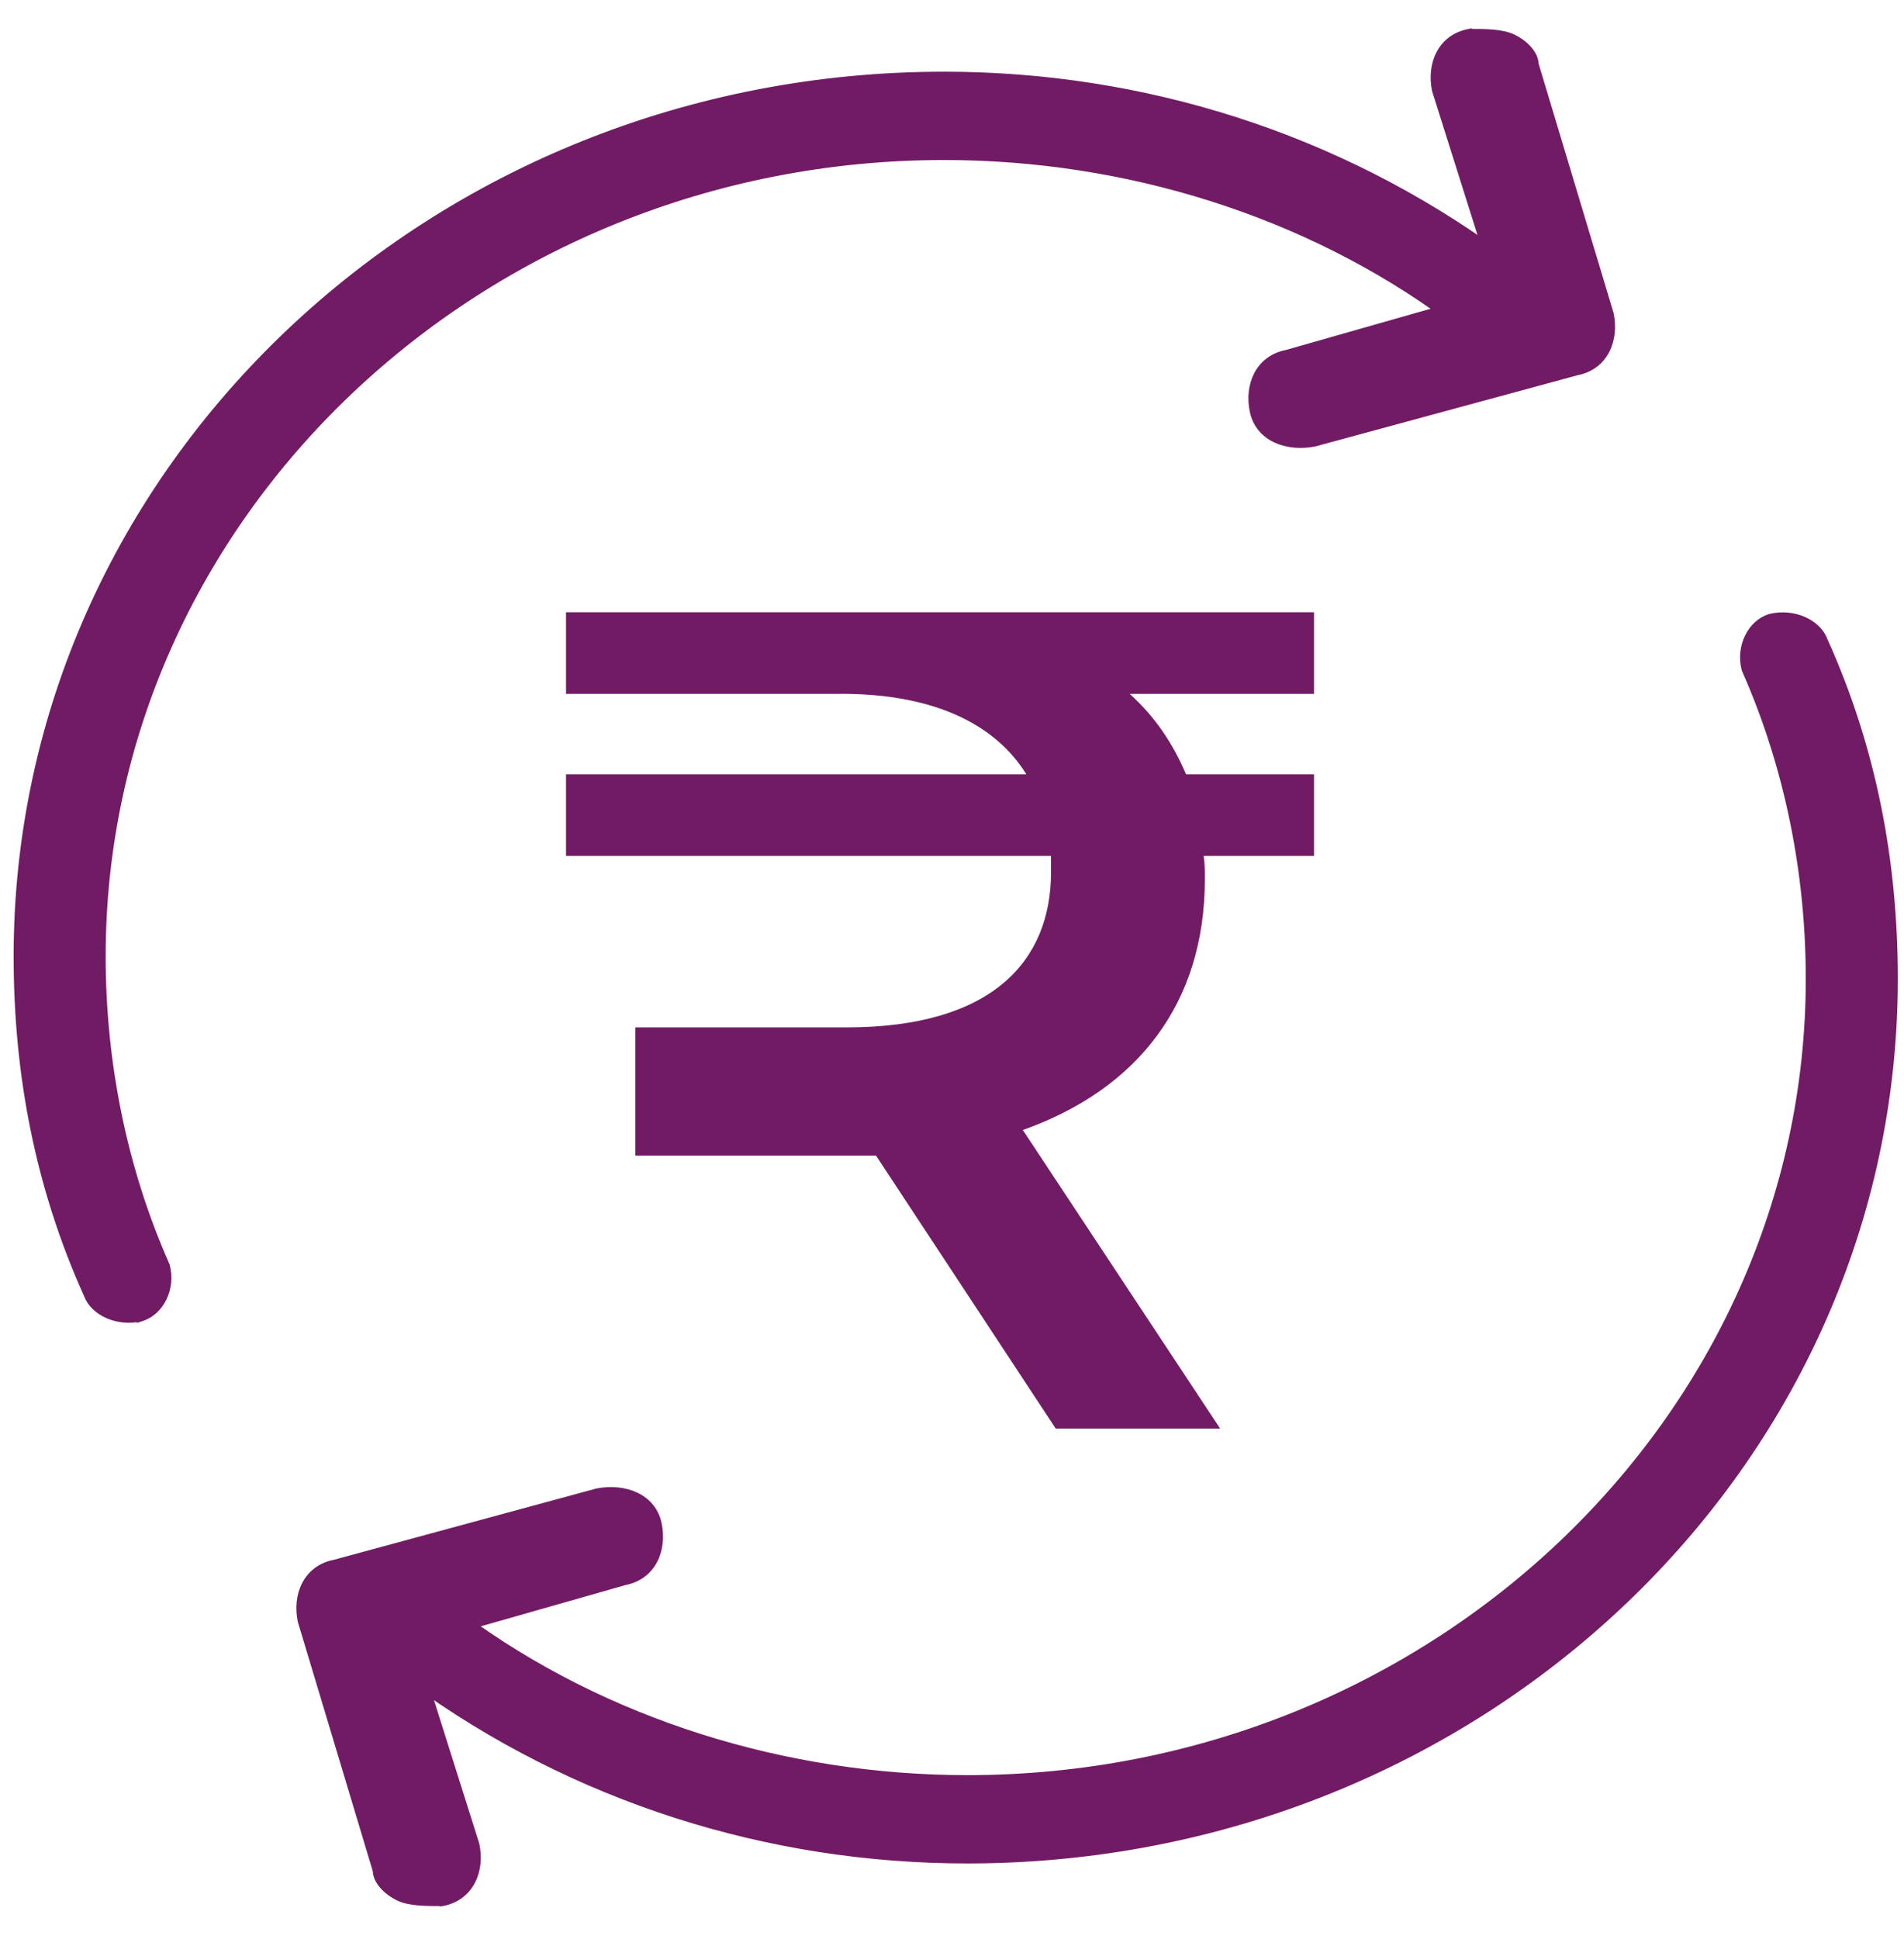 <svg width="56" height="57" viewBox="0 0 56 57" fill="none" xmlns="http://www.w3.org/2000/svg">
<path d="M52.071 18.171L52.071 18.171L52.062 18.174C51.515 18.347 51.177 19.021 51.348 19.673L51.351 19.682L51.355 19.691C52.608 22.52 53.236 25.648 53.236 28.777C53.236 41.731 42.105 52.315 28.452 52.315C23.117 52.315 17.783 50.675 13.55 47.547L13.55 47.547L13.542 47.542C13.026 47.215 12.332 47.213 11.813 47.706L11.787 47.731L11.778 47.765C11.697 48.072 11.653 48.391 11.697 48.677C11.74 48.966 11.873 49.225 12.144 49.398C16.895 52.857 22.595 54.662 28.452 54.662C43.492 54.662 55.693 43.08 55.693 28.777C55.693 25.318 55.06 22.007 53.635 18.845C53.54 18.582 53.314 18.375 53.037 18.253C52.756 18.13 52.413 18.09 52.071 18.171Z" fill="#721B65" stroke="#721B65" stroke-width="0.25"/>
<path d="M8.833 47.668L8.833 47.668L8.835 47.674L11.039 55.003C11.043 55.174 11.133 55.337 11.255 55.472C11.381 55.611 11.547 55.729 11.712 55.808C11.882 55.889 12.089 55.927 12.309 55.946C12.529 55.965 12.768 55.965 13.004 55.965H13.005V55.966L13.02 55.964C13.437 55.884 13.732 55.645 13.899 55.326C14.067 55.008 14.107 54.615 14.025 54.227L14.025 54.227L14.023 54.22L12.154 48.303L18.383 46.528C18.798 46.448 19.092 46.209 19.26 45.89C19.427 45.573 19.467 45.18 19.385 44.792C19.301 44.392 19.047 44.112 18.713 43.953C18.381 43.795 17.97 43.758 17.563 43.835L17.563 43.835L17.558 43.836L9.836 45.932C9.42 46.012 9.126 46.251 8.958 46.569C8.791 46.887 8.751 47.28 8.833 47.668Z" fill="#721B65" stroke="#721B65" stroke-width="0.15"/>
<path d="M38.648 18H16.648V20.4H24.592C27.389 20.366 29.254 21.257 30.187 22.766H16.648V25.166H30.912V25.646C30.912 28.251 29.185 30.206 24.903 30.206H18.686V33.977H25.179H25.766L31.05 42H35.886L30.083 33.223C33.468 32.023 35.437 29.486 35.437 25.851C35.437 25.611 35.437 25.406 35.402 25.166H38.648V22.766H34.884C34.504 21.874 33.986 21.086 33.226 20.4H38.648V18Z" fill="#721B65"/>
<path d="M4.148 38.723L4.148 38.724L4.157 38.721C4.704 38.547 5.042 37.874 4.871 37.222L4.868 37.212L4.864 37.203C3.61 34.374 2.983 31.247 2.983 28.118C2.983 15.163 14.114 4.58 27.767 4.58C33.102 4.58 38.435 6.22 42.669 9.348L42.669 9.348L42.676 9.353C43.192 9.68 43.887 9.681 44.406 9.188L44.432 9.164L44.441 9.129C44.522 8.822 44.565 8.504 44.522 8.218C44.479 7.929 44.346 7.669 44.075 7.496C39.324 4.037 33.624 2.233 27.767 2.233C12.727 2.233 0.526 13.815 0.526 28.118C0.526 31.577 1.159 34.888 2.584 38.049C2.678 38.312 2.905 38.52 3.182 38.641C3.463 38.764 3.806 38.805 4.148 38.723Z" fill="#721B65" stroke="#721B65" stroke-width="0.25"/>
<path d="M47.386 9.222L47.386 9.222L47.384 9.216L45.18 1.888C45.176 1.716 45.086 1.554 44.964 1.418C44.838 1.279 44.672 1.161 44.507 1.083C44.337 1.002 44.13 0.964 43.909 0.945C43.689 0.926 43.45 0.926 43.215 0.926L43.213 0.926L43.213 0.924L43.199 0.927C42.782 1.006 42.487 1.245 42.319 1.565C42.152 1.882 42.112 2.275 42.194 2.664L42.194 2.664L42.196 2.671L44.064 8.588L37.836 10.363C37.421 10.443 37.127 10.682 36.959 11C36.792 11.318 36.752 11.71 36.834 12.099C36.918 12.499 37.172 12.779 37.506 12.938C37.838 13.095 38.249 13.133 38.655 13.056L38.655 13.056L38.661 13.055L46.383 10.959C46.799 10.879 47.093 10.64 47.26 10.321C47.427 10.004 47.467 9.611 47.386 9.222Z" fill="#721B65" stroke="#721B65" stroke-width="0.15"/>
</svg>
